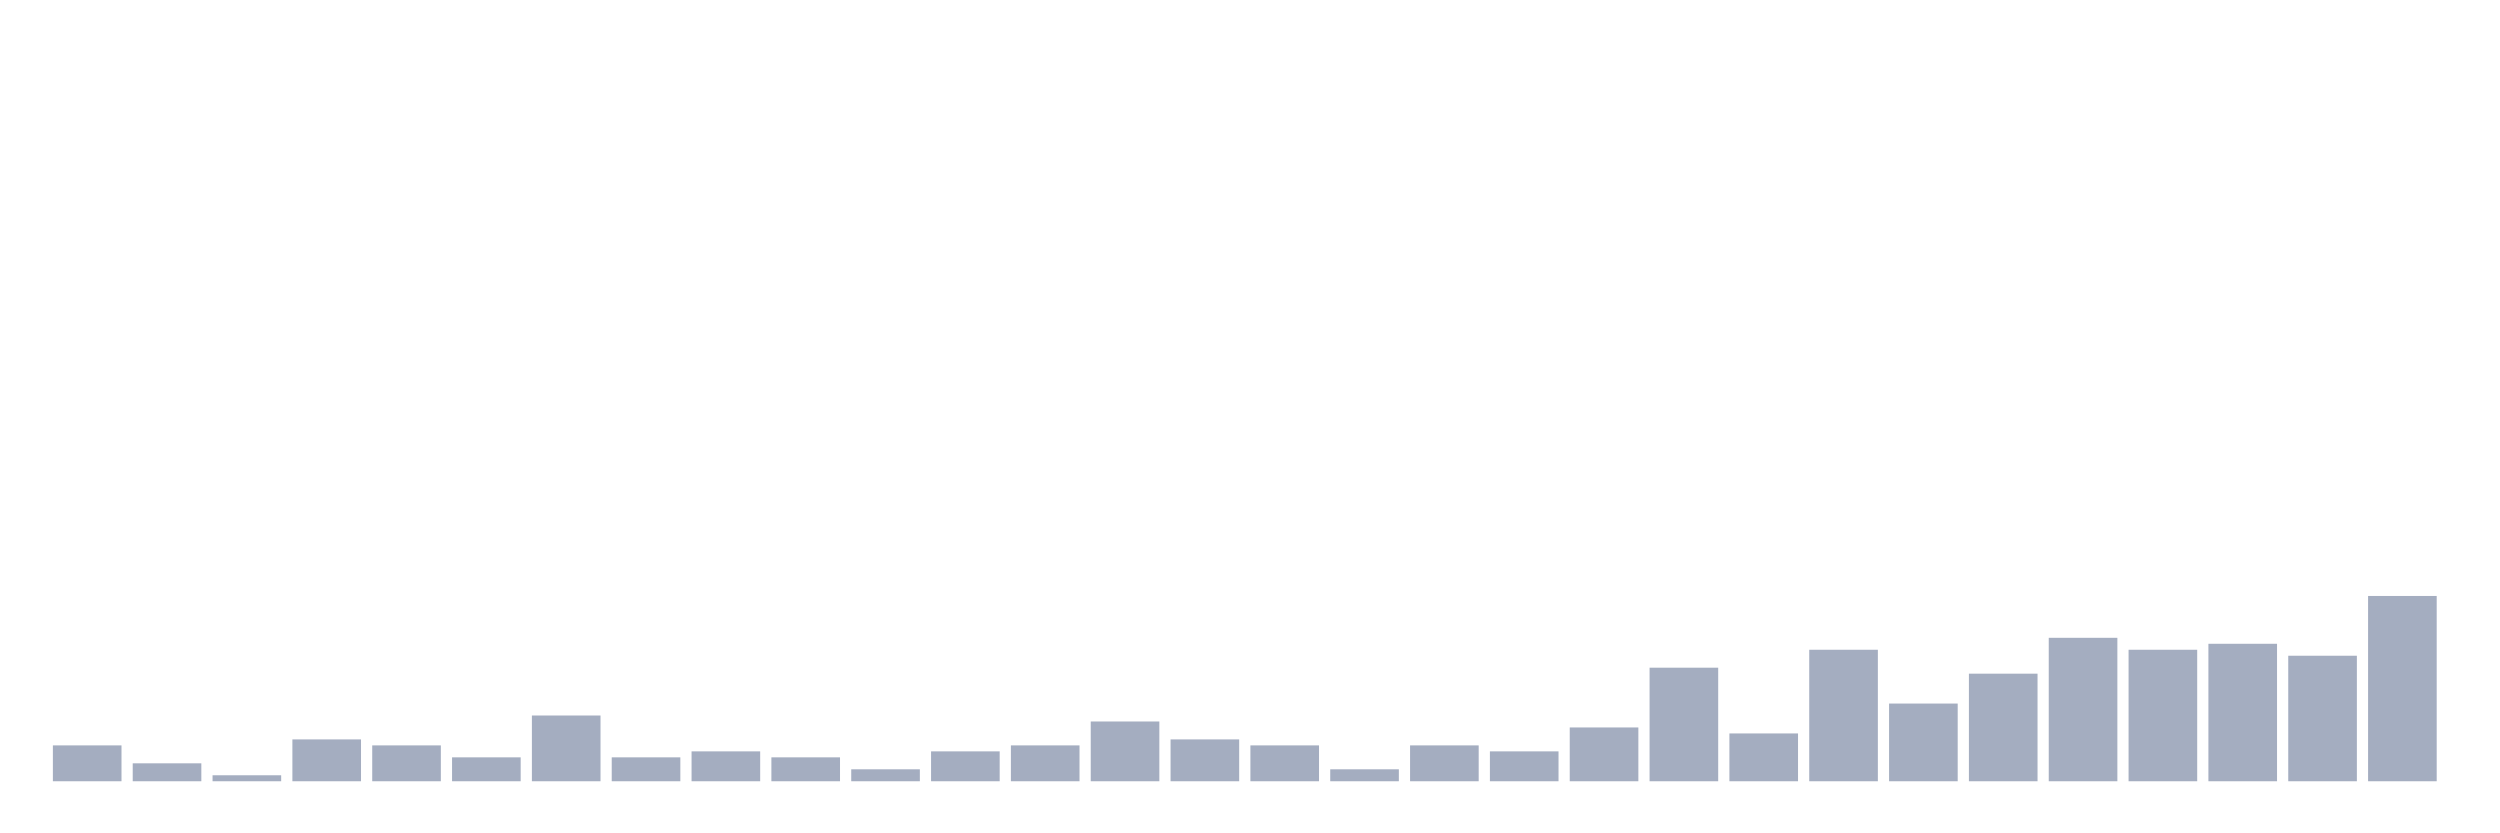 <svg xmlns="http://www.w3.org/2000/svg" viewBox="0 0 480 160"><g transform="translate(10,10)"><rect class="bar" x="0.153" width="13.175" y="133.115" height="6.885" fill="rgb(164,173,192)"></rect><rect class="bar" x="15.482" width="13.175" y="136.557" height="3.443" fill="rgb(164,173,192)"></rect><rect class="bar" x="30.81" width="13.175" y="138.852" height="1.148" fill="rgb(164,173,192)"></rect><rect class="bar" x="46.138" width="13.175" y="131.967" height="8.033" fill="rgb(164,173,192)"></rect><rect class="bar" x="61.466" width="13.175" y="133.115" height="6.885" fill="rgb(164,173,192)"></rect><rect class="bar" x="76.794" width="13.175" y="135.41" height="4.59" fill="rgb(164,173,192)"></rect><rect class="bar" x="92.123" width="13.175" y="127.377" height="12.623" fill="rgb(164,173,192)"></rect><rect class="bar" x="107.451" width="13.175" y="135.41" height="4.59" fill="rgb(164,173,192)"></rect><rect class="bar" x="122.779" width="13.175" y="134.262" height="5.738" fill="rgb(164,173,192)"></rect><rect class="bar" x="138.107" width="13.175" y="135.41" height="4.59" fill="rgb(164,173,192)"></rect><rect class="bar" x="153.436" width="13.175" y="137.705" height="2.295" fill="rgb(164,173,192)"></rect><rect class="bar" x="168.764" width="13.175" y="134.262" height="5.738" fill="rgb(164,173,192)"></rect><rect class="bar" x="184.092" width="13.175" y="133.115" height="6.885" fill="rgb(164,173,192)"></rect><rect class="bar" x="199.42" width="13.175" y="128.525" height="11.475" fill="rgb(164,173,192)"></rect><rect class="bar" x="214.748" width="13.175" y="131.967" height="8.033" fill="rgb(164,173,192)"></rect><rect class="bar" x="230.077" width="13.175" y="133.115" height="6.885" fill="rgb(164,173,192)"></rect><rect class="bar" x="245.405" width="13.175" y="137.705" height="2.295" fill="rgb(164,173,192)"></rect><rect class="bar" x="260.733" width="13.175" y="133.115" height="6.885" fill="rgb(164,173,192)"></rect><rect class="bar" x="276.061" width="13.175" y="134.262" height="5.738" fill="rgb(164,173,192)"></rect><rect class="bar" x="291.39" width="13.175" y="129.672" height="10.328" fill="rgb(164,173,192)"></rect><rect class="bar" x="306.718" width="13.175" y="118.197" height="21.803" fill="rgb(164,173,192)"></rect><rect class="bar" x="322.046" width="13.175" y="130.82" height="9.18" fill="rgb(164,173,192)"></rect><rect class="bar" x="337.374" width="13.175" y="114.754" height="25.246" fill="rgb(164,173,192)"></rect><rect class="bar" x="352.702" width="13.175" y="125.082" height="14.918" fill="rgb(164,173,192)"></rect><rect class="bar" x="368.031" width="13.175" y="119.344" height="20.656" fill="rgb(164,173,192)"></rect><rect class="bar" x="383.359" width="13.175" y="112.459" height="27.541" fill="rgb(164,173,192)"></rect><rect class="bar" x="398.687" width="13.175" y="114.754" height="25.246" fill="rgb(164,173,192)"></rect><rect class="bar" x="414.015" width="13.175" y="113.607" height="26.393" fill="rgb(164,173,192)"></rect><rect class="bar" x="429.344" width="13.175" y="115.902" height="24.098" fill="rgb(164,173,192)"></rect><rect class="bar" x="444.672" width="13.175" y="104.426" height="35.574" fill="rgb(164,173,192)"></rect></g></svg>